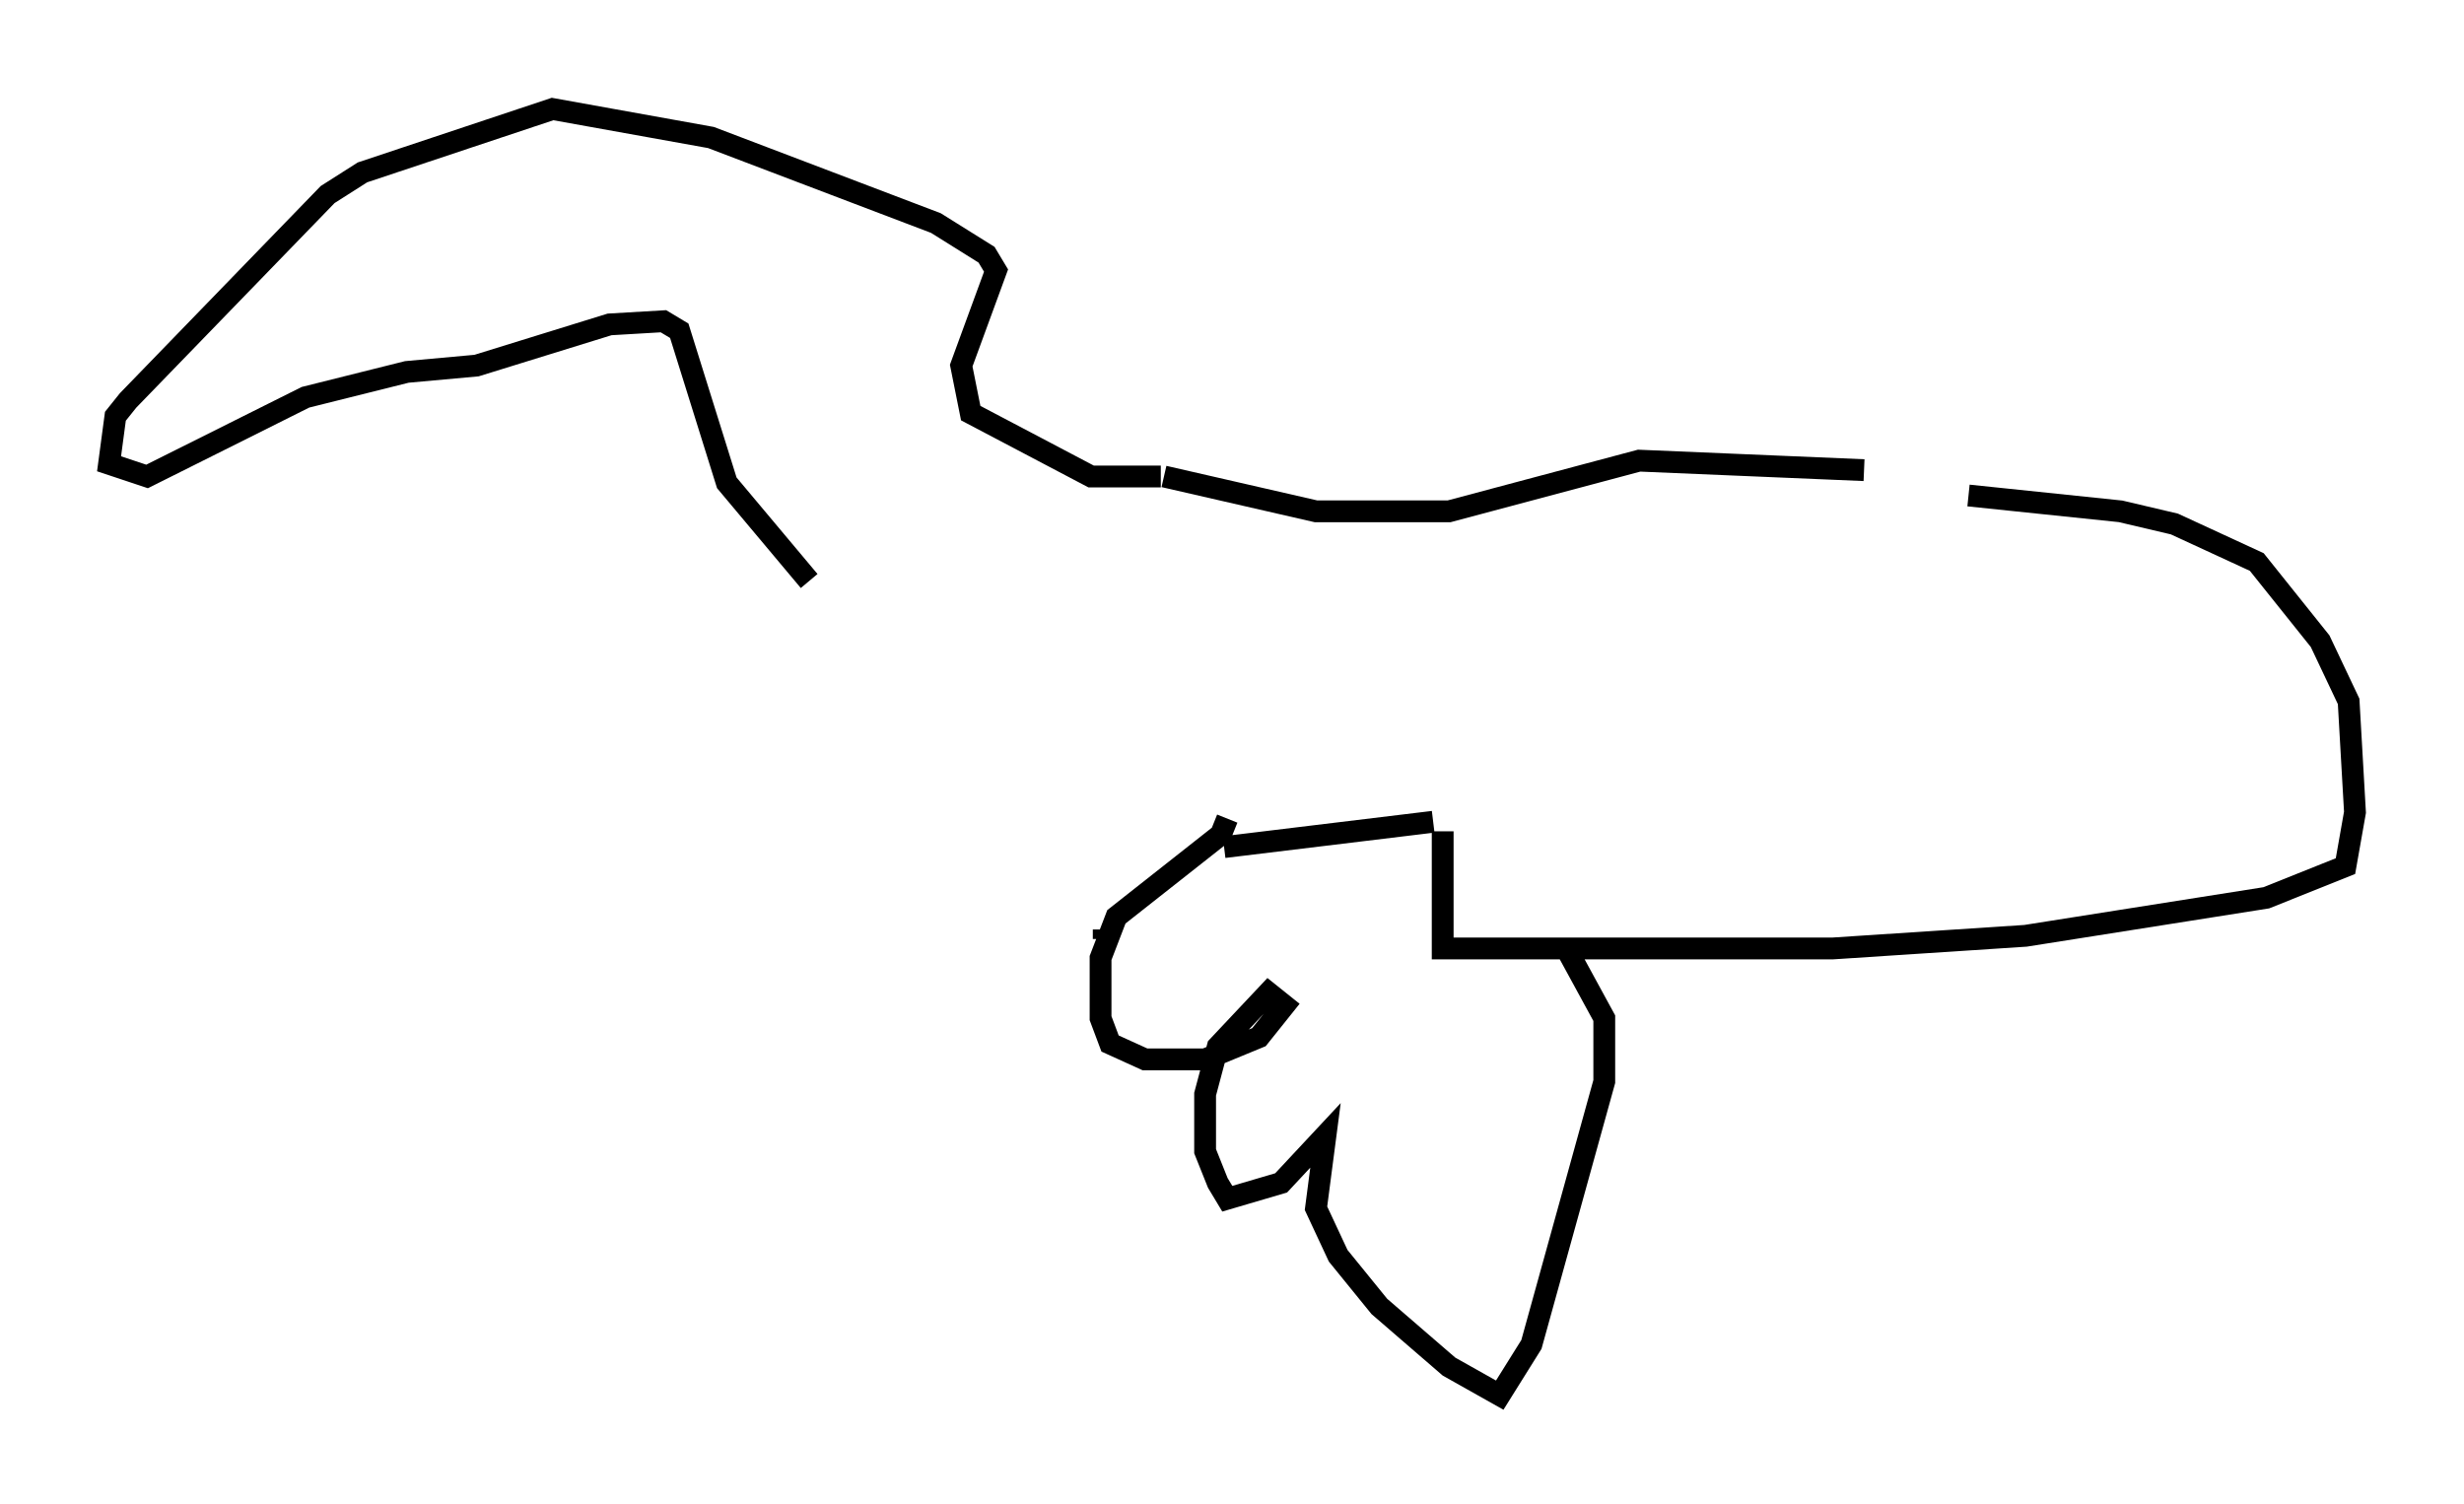 <?xml version="1.0" encoding="utf-8" ?>
<svg baseProfile="full" height="68.972" version="1.1" width="112.983" xmlns="http://www.w3.org/2000/svg" xmlns:ev="http://www.w3.org/2001/xml-events" xmlns:xlink="http://www.w3.org/1999/xlink"><defs /><rect fill="white" height="68.972" width="112.983" x="0" y="0" /><path d="M84.743, 21.559 m5.52, 1.162 l6.972, 0.726 2.469, 0.581 l3.777, 1.743 2.905, 3.631 l1.307, 2.76 0.291, 5.084 l-0.436, 2.469 -3.631, 1.453 l-11.039, 1.743 -8.86, 0.581 l-17.866, 0.0 0.0, -5.374 m-0.436, -0.436 l-9.587, 1.162 m-5.52, 3.777 l0.0, 0.436 m5.665, -5.52 l-0.291, 0.726 -4.793, 3.777 l-0.726, 1.888 0.0, 2.76 l0.436, 1.162 1.598, 0.726 l2.76, 0.0 2.469, -1.017 l1.162, -1.453 -0.726, -0.581 l-2.324, 2.469 -0.581, 2.179 l0.0, 2.615 0.581, 1.453 l0.436, 0.726 2.469, -0.726 l2.034, -2.179 -0.436, 3.341 l1.017, 2.179 1.888, 2.324 l3.196, 2.76 2.324, 1.307 l1.453, -2.324 3.341, -12.056 l0.0, -2.905 -1.743, -3.196 m13.654, -21.933 l-10.313, -0.436 -8.715, 2.324 l-6.101, 0.0 -6.972, -1.598 m-0.145, 0.0 l-3.196, 0.0 -5.52, -2.905 l-0.436, -2.179 1.598, -4.358 l-0.436, -0.726 -2.324, -1.453 l-10.313, -3.922 -7.263, -1.307 l-8.715, 2.905 -1.598, 1.017 l-9.151, 9.441 -0.581, 0.726 l-0.291, 2.179 1.743, 0.581 l7.263, -3.631 4.648, -1.162 l3.196, -0.291 6.101, -1.888 l2.469, -0.145 0.726, 0.436 l2.179, 6.972 3.777, 4.503 " fill="none" stroke="black" stroke-width="1" /></svg>